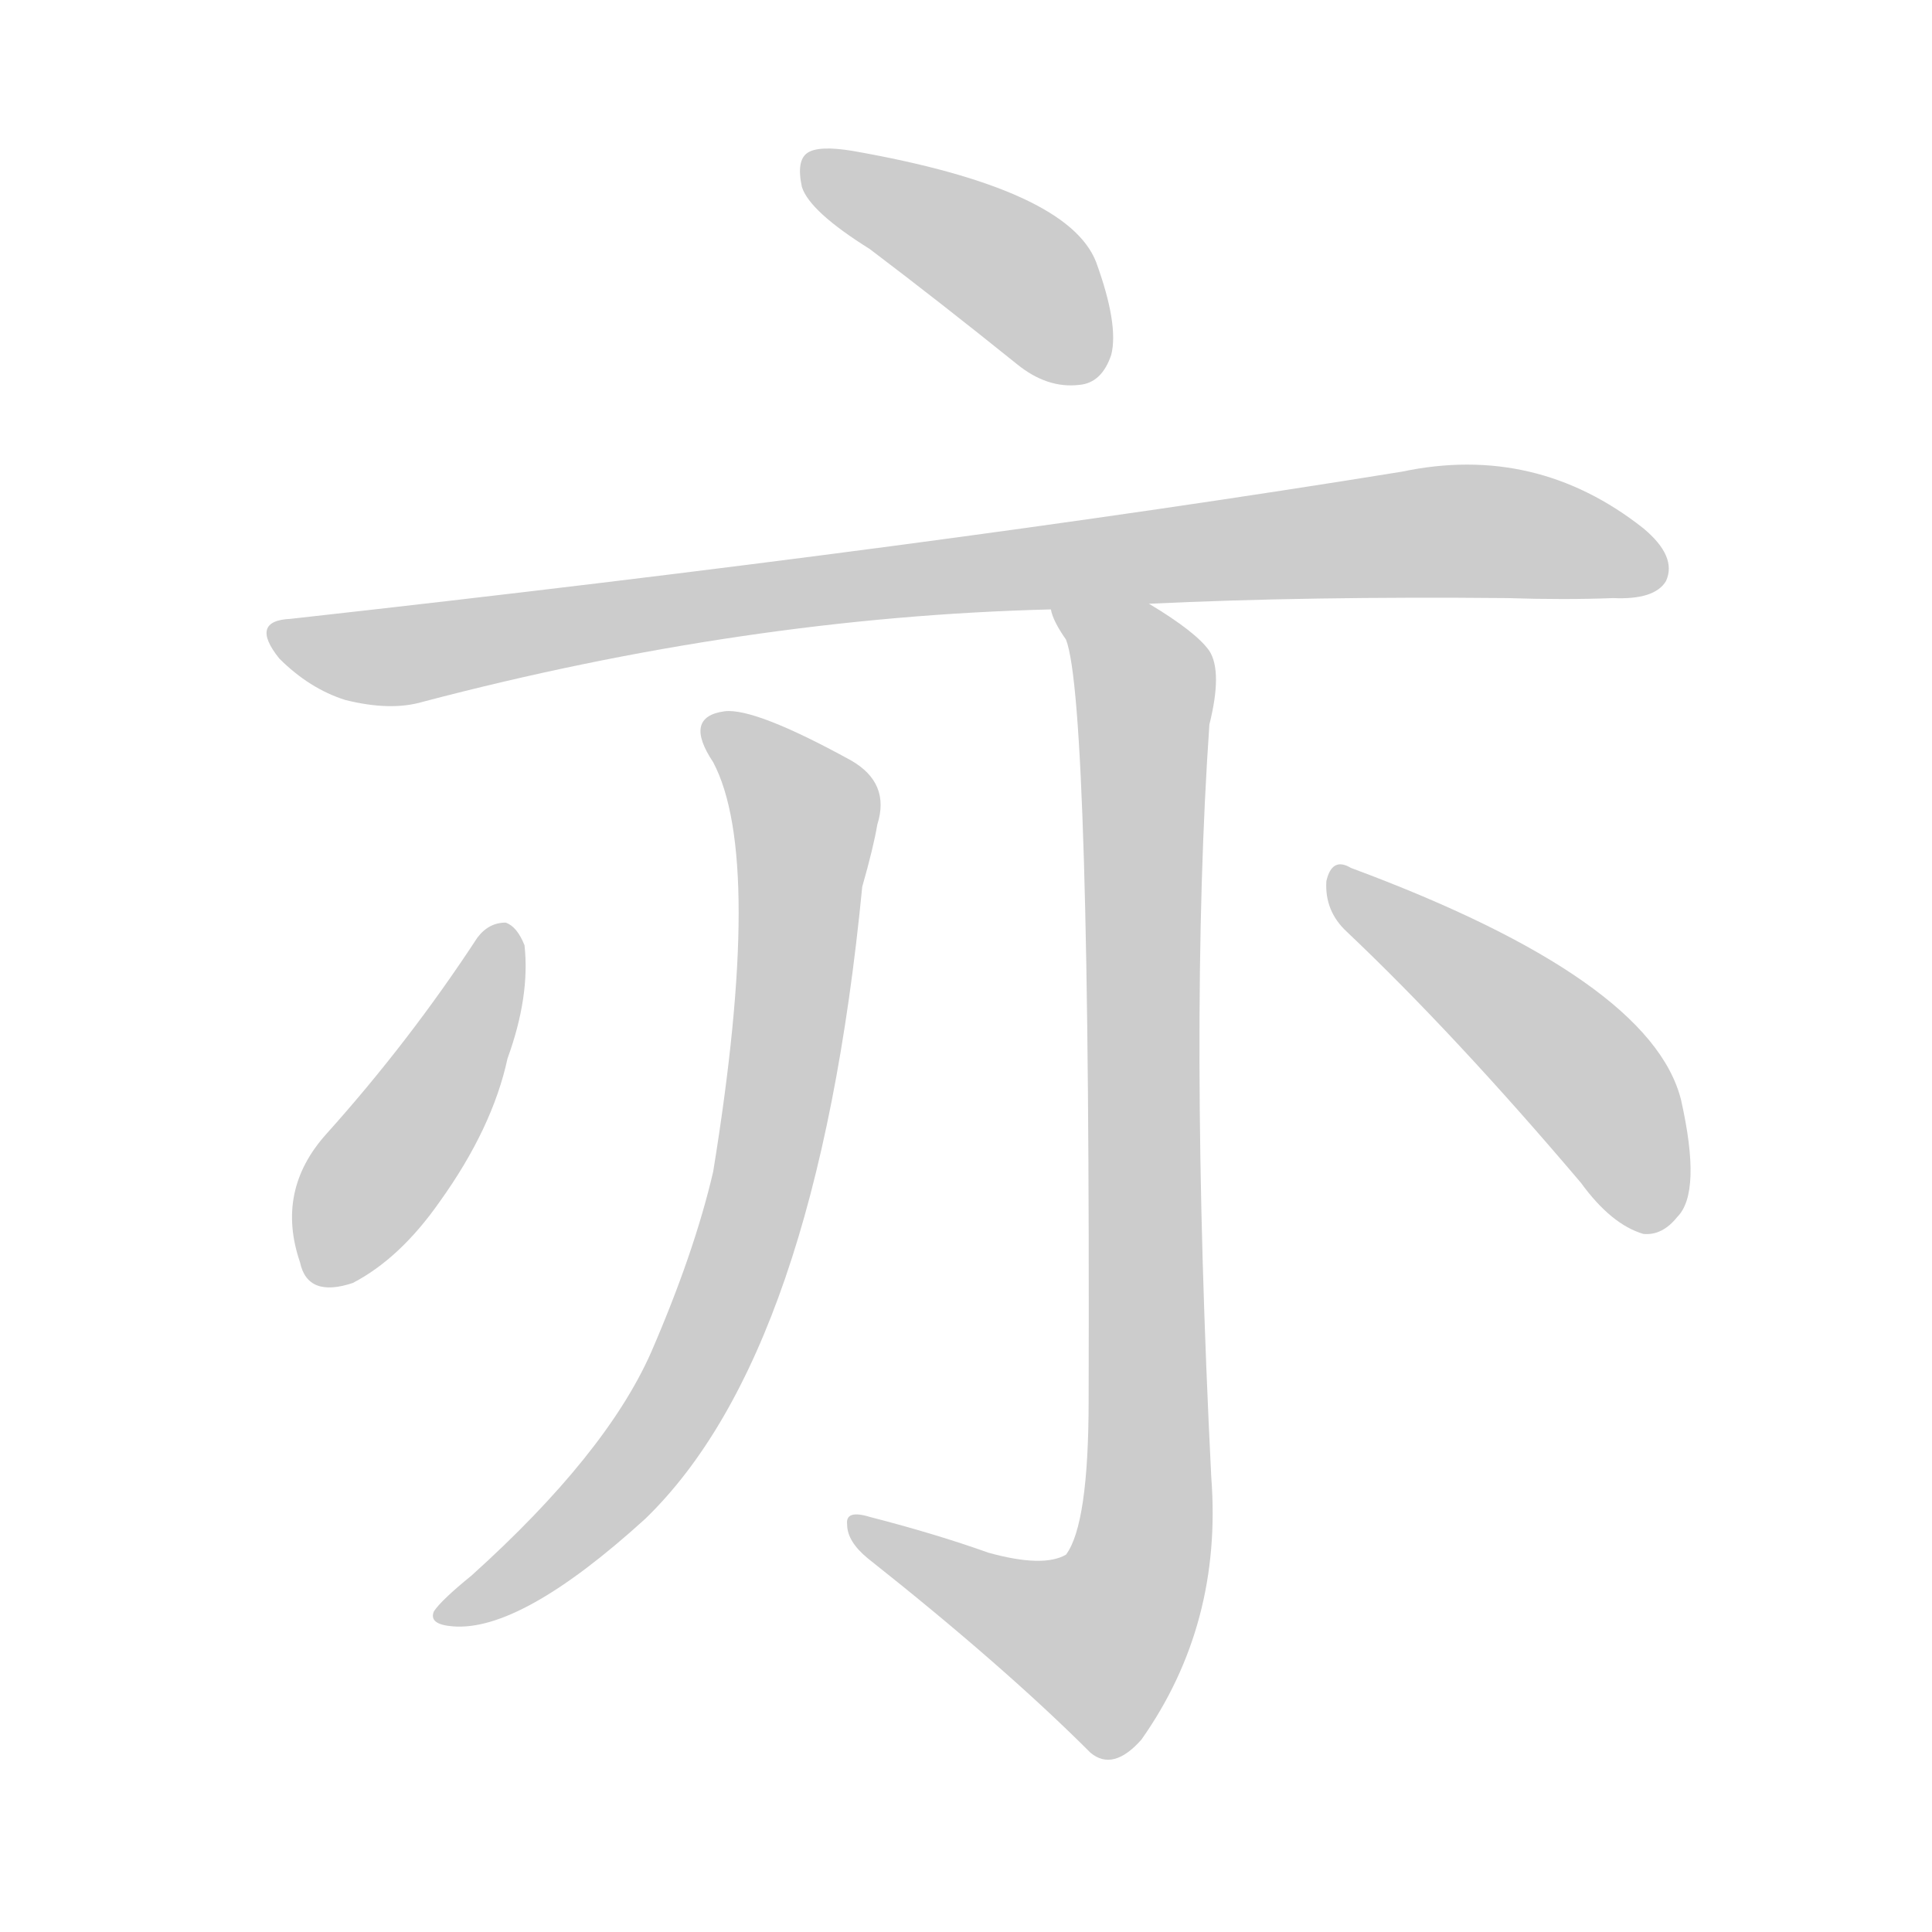 <!--
AnimCJK 2016-2018 Copyright Francois Mizessyn - https://github.com/parsimonhi/animCJK
Derived from:
    MakeMeAHanzi project - https://github.com/skishore/makemeahanzi
    Arphic PL KaitiM GB - https://apps.ubuntu.com/cat/applications/precise/fonts-arphic-gkai00mp/
    Arphic PL UKai - https://apps.ubuntu.com/cat/applications/fonts-arphic-ukai/
You can redistribute and/or modify this file under the terms of the Arphic Public License
as published by Arphic Technology Co., Ltd.
You should have received a copy of this license (the directory "APL") along with this file;
if not, see http://ftp.gnu.org/non-gnu/chinese-fonts-truetype/LICENSE.
-->
<svg id="z20134" class="acjk" version="1.1" viewBox="0 0 1024 1024" xmlns="http://www.w3.org/2000/svg" xmlns:xlink="http://www.w3.org/1999/xlink">
<style>
<![CDATA[
@keyframes z20134k {
	from {
		stroke:#ccc;
		stroke-dashoffset:3334;
	}
	1% {
		stroke:#c00;
		stroke-dashoffset:3334;
	}
	75% {
		stroke:#c00;
		stroke-dashoffset:0;
	}
	to {
		stroke:#000;
	}
}
#z20134 path[clip-path] {
	animation:z20134k 1s linear both;
	stroke-dasharray:3334;
	stroke-width:128;
	stroke-linecap:round;
	fill:none;
}
#z20134 path[clip-path="url(#z20134c1)"] {animation-delay:1s;}
#z20134 path[clip-path="url(#z20134c2)"] {animation-delay:2s;}
#z20134 path[clip-path="url(#z20134c3)"] {animation-delay:3s;}
#z20134 path[clip-path="url(#z20134c4)"] {animation-delay:4s;}
#z20134 path[clip-path="url(#z20134c5)"] {animation-delay:5s;}
#z20134 path[clip-path="url(#z20134c6)"] {animation-delay:6s;}
#z20134 path {fill:#ccc;}
]]>
</style>
<path id="z20134d1" d="M461 132Q498 160 539 193Q555 206 572 204Q584 203 589 188Q593 172 581 139Q566 100 452 80Q434 77 428 81Q422 85 425 99Q429 112 461 132Z"></path>
<path id="z20134d2" d="M609 320Q693 316 799 317Q829 318 855 317Q877 318 883 308Q889 295 871 280Q814 235 743 250Q496 290 154 328Q132 329 148 349Q164 365 183 371Q207 377 224 372Q395 327 557 323C592 321 592 321 609 320Z"></path>
<path id="z20134d3" d="M378 404Q405 455 378 621Q368 664 345 717Q321 771 250 835Q234 848 230 854Q227 861 240 862Q276 865 342 805Q433 717 457 470Q463 449 465 437Q472 415 451 403Q400 375 384 377Q362 380 378 404Z"></path>
<path id="z20134d4" d="M524 823Q496 813 461 804Q448 800 449 808Q449 817 460 826Q532 883 578 929Q590 939 605 922Q648 861 642 783Q630 543 641 384Q648 356 641 345Q634 335 609 320C594 311 551 307 557 323Q558 329 565 339Q578 372 577 742Q577 808 565 824Q553 831 524 823Z"></path>
<path id="z20134d5" d="M253 497Q217 552 173 601Q146 631 159 669Q163 688 187 680Q212 667 233 637Q261 598 269 561Q281 528 278 501Q274 491 268 489Q259 489 253 497Z"></path>
<path id="z20134d6" d="M714 494Q771 548 838 627Q854 649 871 654Q881 655 889 645Q902 632 891 583Q875 519 716 460Q706 454 703 467Q702 483 714 494Z"></path>
<defs>
	<clipPath id="z20134c1"><use xlink:href="#z20134d1"></use></clipPath>
	<clipPath id="z20134c2"><use xlink:href="#z20134d2"></use></clipPath>
	<clipPath id="z20134c3"><use xlink:href="#z20134d3"></use></clipPath>
	<clipPath id="z20134c4"><use xlink:href="#z20134d4"></use></clipPath>
	<clipPath id="z20134c5"><use xlink:href="#z20134d5"></use></clipPath>
	<clipPath id="z20134c6"><use xlink:href="#z20134d6"></use></clipPath>
</defs>
<path pathLength="3333" clip-path="url(#z20134c1)" d="M432 88L541 147L574 200"></path>
<path pathLength="3333" clip-path="url(#z20134c2)" d="M147 336L205 348L774 281L879 294"></path>
<path pathLength="3333" clip-path="url(#z20134c3)" d="M379 385L427 431L398 649L342 769L241 853"></path>
<path pathLength="3333" clip-path="url(#z20134c4)" d="M568 330L607 365L606 820L571 879L456 812"></path>
<path pathLength="3333" clip-path="url(#z20134c5)" d="M265 494L164 673"></path>
<path pathLength="3333" clip-path="url(#z20134c6)" d="M710 469L835 565L880 649"></path>
</svg>